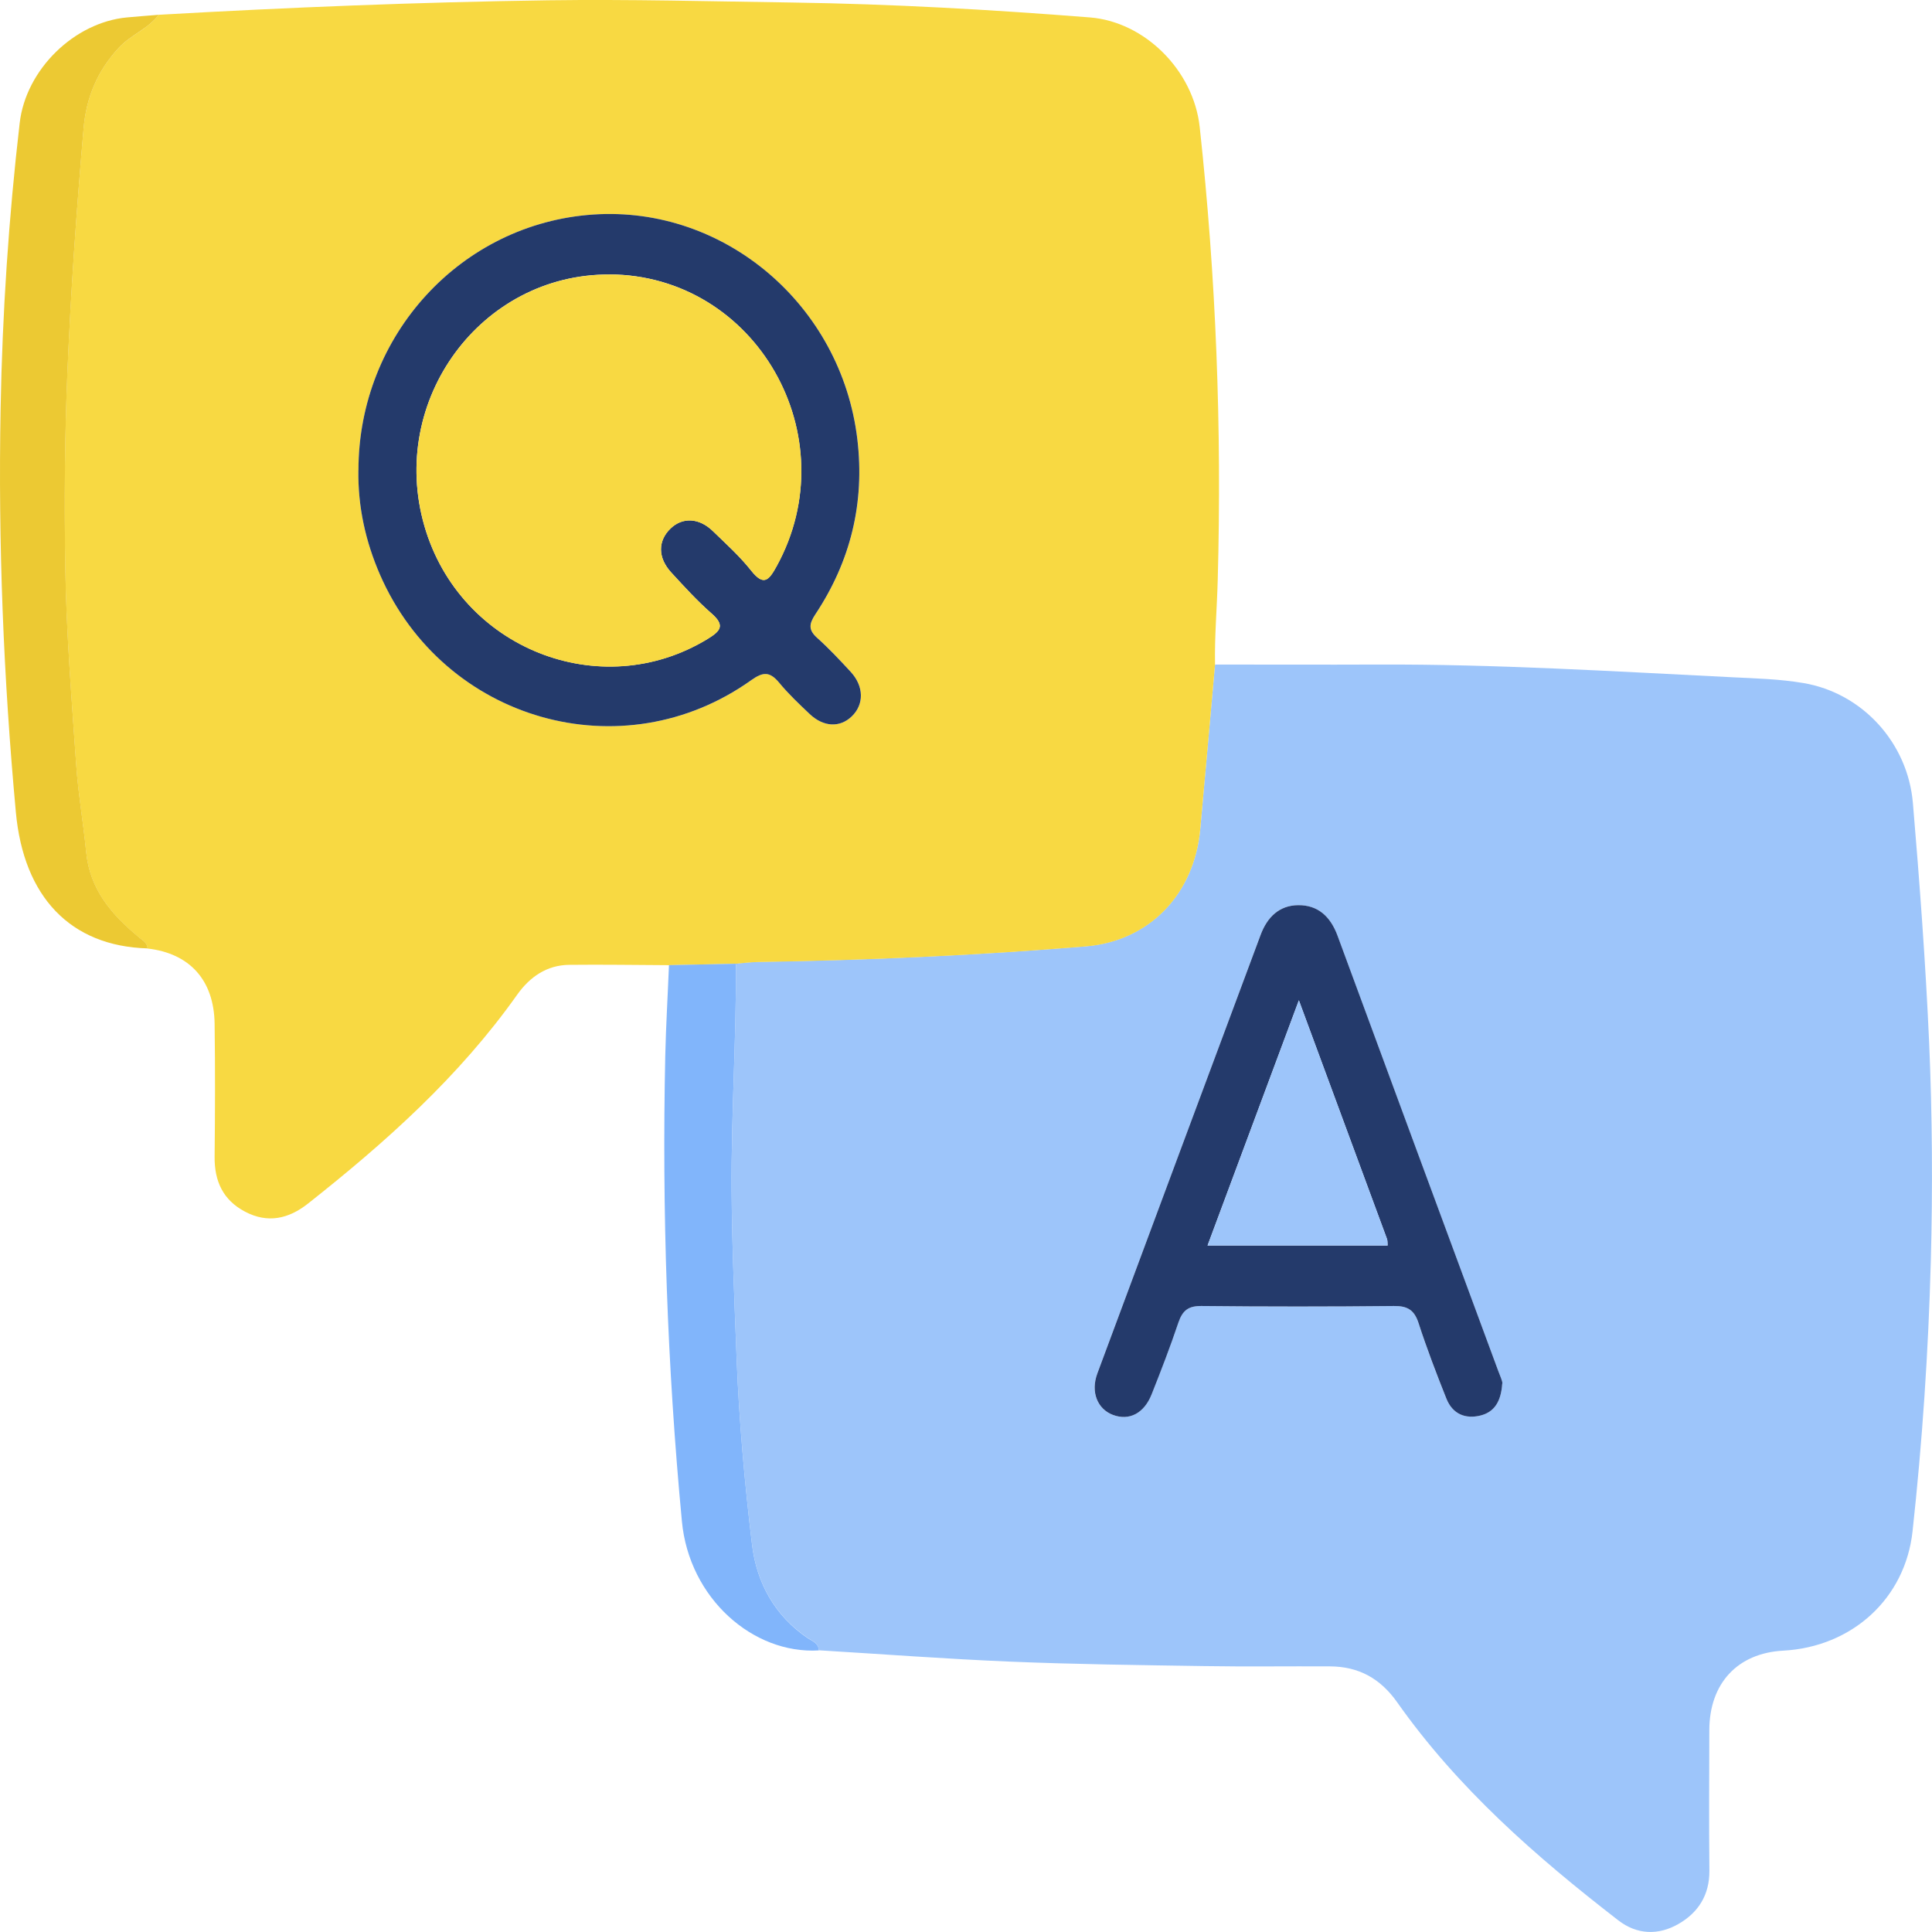 <svg width="58" height="58" viewBox="0 0 58 58" fill="none" xmlns="http://www.w3.org/2000/svg">
<g clip-path="url(#clip0_970_509)">
<path d="M36.476 19.95C38.098 19.95 39.72 19.957 41.342 19.95C44.904 19.936 48.456 20.156 52.008 20.332C52.715 20.367 53.431 20.385 54.142 20.506C55.902 20.804 57.273 22.29 57.427 24.111C57.629 26.501 57.807 28.894 57.914 31.293C58.009 33.489 58.023 35.682 57.964 37.874C57.891 40.579 57.71 43.281 57.416 45.972C57.196 47.99 55.603 49.443 53.53 49.554C52.164 49.628 51.319 50.533 51.315 51.938C51.312 53.344 51.303 54.751 51.317 56.156C51.324 56.894 50.977 57.422 50.388 57.759C49.788 58.104 49.144 58.086 48.58 57.648C46.111 55.739 43.769 53.691 41.943 51.102C41.435 50.383 40.783 50.031 39.933 50.026C38.669 50.019 37.405 50.038 36.143 50.017C34.204 49.987 32.262 49.964 30.323 49.883C28.407 49.804 26.494 49.658 24.58 49.543C24.576 49.325 24.385 49.267 24.254 49.177C23.259 48.504 22.713 47.516 22.575 46.356C22.353 44.515 22.188 42.661 22.115 40.806C22.05 39.116 21.975 37.427 21.963 35.733C21.95 33.461 22.106 31.196 22.093 28.926C22.317 28.907 22.541 28.88 22.765 28.875C26.048 28.824 29.326 28.681 32.598 28.408C34.496 28.25 35.853 26.848 36.032 24.89C36.181 23.243 36.329 21.593 36.476 19.946V19.95ZM45.098 41.537C45.11 41.47 45.033 41.312 44.974 41.15C43.365 36.795 41.752 32.441 40.148 28.084C39.94 27.515 39.566 27.172 38.972 27.174C38.402 27.179 38.044 27.528 37.842 28.067C36.209 32.455 34.573 36.842 32.942 41.229C32.733 41.791 32.942 42.303 33.409 42.476C33.896 42.659 34.342 42.434 34.571 41.858C34.854 41.146 35.128 40.428 35.375 39.702C35.497 39.339 35.679 39.202 36.071 39.207C37.994 39.23 39.919 39.227 41.843 39.207C42.244 39.202 42.455 39.318 42.584 39.72C42.833 40.486 43.118 41.24 43.42 41.988C43.603 42.444 43.984 42.606 44.441 42.495C44.854 42.393 45.062 42.087 45.096 41.537H45.098Z" fill="#9DC5FA"/>
<path d="M36.476 19.95C36.329 21.598 36.184 23.248 36.032 24.895C35.853 26.853 34.498 28.255 32.597 28.412C29.326 28.683 26.048 28.829 22.765 28.88C22.541 28.884 22.317 28.912 22.093 28.931C21.422 28.945 20.752 28.961 20.083 28.975C19.086 28.97 18.087 28.954 17.09 28.965C16.418 28.972 15.908 29.324 15.525 29.863C13.785 32.32 11.579 34.29 9.248 36.131C8.665 36.592 8.038 36.735 7.354 36.374C6.697 36.027 6.434 35.463 6.443 34.72C6.457 33.394 6.461 32.066 6.443 30.738C6.425 29.421 5.693 28.62 4.429 28.475C4.42 28.297 4.282 28.232 4.162 28.135C3.357 27.466 2.694 26.707 2.585 25.58C2.501 24.708 2.347 23.84 2.286 22.965C2.15 20.98 1.987 18.992 1.957 17.005C1.928 15.107 1.939 13.205 2.016 11.303C2.118 8.816 2.293 6.335 2.508 3.857C2.587 2.936 2.918 2.131 3.561 1.439C3.926 1.046 4.443 0.87 4.764 0.444C8.661 0.222 12.555 0.065 16.456 0.009C18.907 -0.025 21.354 0.042 23.803 0.076C26.778 0.12 29.75 0.289 32.718 0.523C34.365 0.653 35.83 2.11 36.016 3.813C36.508 8.332 36.682 12.868 36.557 17.412C36.535 18.257 36.46 19.101 36.476 19.948V19.95ZM10.761 14.119C10.743 15.216 10.974 16.257 11.411 17.255C13.33 21.649 18.695 23.178 22.559 20.416C22.915 20.161 23.117 20.161 23.391 20.492C23.669 20.83 23.991 21.133 24.308 21.434C24.725 21.829 25.217 21.85 25.575 21.505C25.946 21.147 25.939 20.603 25.543 20.172C25.219 19.823 24.895 19.471 24.539 19.154C24.27 18.914 24.286 18.738 24.48 18.442C25.534 16.852 25.971 15.103 25.74 13.185C25.26 9.165 21.757 6.178 17.82 6.44C13.849 6.703 10.761 10.061 10.763 14.119H10.761Z" fill="#F8D942"/>
<path d="M4.767 0.442C4.443 0.87 3.928 1.044 3.564 1.437C2.92 2.131 2.589 2.934 2.51 3.855C2.295 6.333 2.12 8.811 2.019 11.301C1.942 13.203 1.93 15.105 1.96 17.003C1.989 18.99 2.152 20.978 2.288 22.963C2.349 23.838 2.503 24.705 2.587 25.578C2.696 26.705 3.357 27.464 4.164 28.132C4.282 28.232 4.42 28.294 4.431 28.472C2.109 28.405 0.709 26.92 0.476 24.381C0.104 20.355 -0.057 16.318 0.018 12.271C0.07 9.401 0.261 6.541 0.591 3.693C0.777 2.083 2.234 0.669 3.813 0.523C4.13 0.493 4.449 0.47 4.769 0.444L4.767 0.442Z" fill="#ECC933"/>
<path d="M20.083 28.974C20.754 28.961 21.424 28.945 22.093 28.931C22.106 31.201 21.948 33.466 21.963 35.738C21.975 37.432 22.05 39.121 22.115 40.81C22.188 42.663 22.353 44.517 22.575 46.361C22.713 47.52 23.259 48.508 24.254 49.182C24.385 49.27 24.578 49.328 24.58 49.547C22.605 49.663 20.688 47.983 20.471 45.669C20.031 41.011 19.87 36.353 19.972 31.682C19.993 30.782 20.047 29.877 20.083 28.977V28.974Z" fill="#81B5FB"/>
<path d="M45.098 41.537C45.062 42.085 44.854 42.393 44.444 42.495C43.986 42.608 43.605 42.446 43.422 41.988C43.123 41.24 42.835 40.486 42.586 39.72C42.457 39.32 42.246 39.202 41.845 39.207C39.922 39.227 37.996 39.227 36.073 39.207C35.681 39.202 35.502 39.336 35.377 39.702C35.133 40.428 34.856 41.146 34.573 41.858C34.344 42.434 33.898 42.659 33.411 42.476C32.944 42.3 32.736 41.789 32.944 41.229C34.573 36.84 36.211 32.455 37.844 28.067C38.044 27.531 38.404 27.179 38.975 27.174C39.566 27.17 39.94 27.515 40.151 28.084C41.755 32.441 43.367 36.795 44.976 41.15C45.035 41.312 45.112 41.47 45.101 41.537H45.098ZM38.993 30.03C38.041 32.584 37.151 34.972 36.252 37.39H41.657C41.65 37.307 41.657 37.247 41.639 37.196C40.776 34.856 39.913 32.517 38.993 30.03Z" fill="#243A6B"/>
<path d="M10.761 14.119C10.761 10.063 13.846 6.703 17.818 6.44C21.757 6.178 25.258 9.163 25.738 13.184C25.967 15.103 25.532 16.854 24.478 18.442C24.283 18.736 24.267 18.914 24.537 19.154C24.89 19.471 25.217 19.821 25.541 20.172C25.937 20.603 25.944 21.147 25.572 21.505C25.215 21.85 24.723 21.829 24.306 21.434C23.989 21.133 23.667 20.83 23.389 20.492C23.114 20.163 22.915 20.161 22.557 20.416C18.69 23.178 13.328 21.649 11.409 17.255C10.974 16.257 10.743 15.214 10.759 14.119H10.761ZM18.3 8.24C14.44 8.219 11.649 12.014 12.741 15.792C13.806 19.469 18.024 21.144 21.243 19.18C21.637 18.939 21.771 18.773 21.356 18.412C20.928 18.037 20.541 17.611 20.154 17.19C19.741 16.743 19.743 16.234 20.133 15.862C20.489 15.522 20.987 15.542 21.397 15.94C21.794 16.325 22.208 16.697 22.55 17.13C22.931 17.611 23.087 17.41 23.311 17.003C25.461 13.097 22.698 8.261 18.298 8.237L18.3 8.24Z" fill="#243A6B"/>
<path d="M38.993 30.03C39.913 32.517 40.776 34.856 41.639 37.196C41.657 37.247 41.65 37.307 41.657 37.39H36.252C37.151 34.974 38.041 32.584 38.993 30.03Z" fill="#9DC5FA"/>
<path d="M18.3 8.24C22.7 8.263 25.464 13.099 23.314 17.005C23.089 17.412 22.931 17.616 22.552 17.132C22.21 16.699 21.796 16.327 21.399 15.943C20.989 15.545 20.491 15.524 20.135 15.864C19.746 16.237 19.743 16.746 20.156 17.192C20.543 17.613 20.93 18.039 21.359 18.414C21.773 18.775 21.637 18.942 21.245 19.182C18.026 21.147 13.808 19.471 12.743 15.795C11.649 12.016 14.442 8.221 18.302 8.242L18.3 8.24Z" fill="#F8D942"/>
</g>
<defs>
<clipPath id="clip0_970_509">
<rect width="58" height="58" fill="white"/>
</clipPath>
</defs>
</svg>
